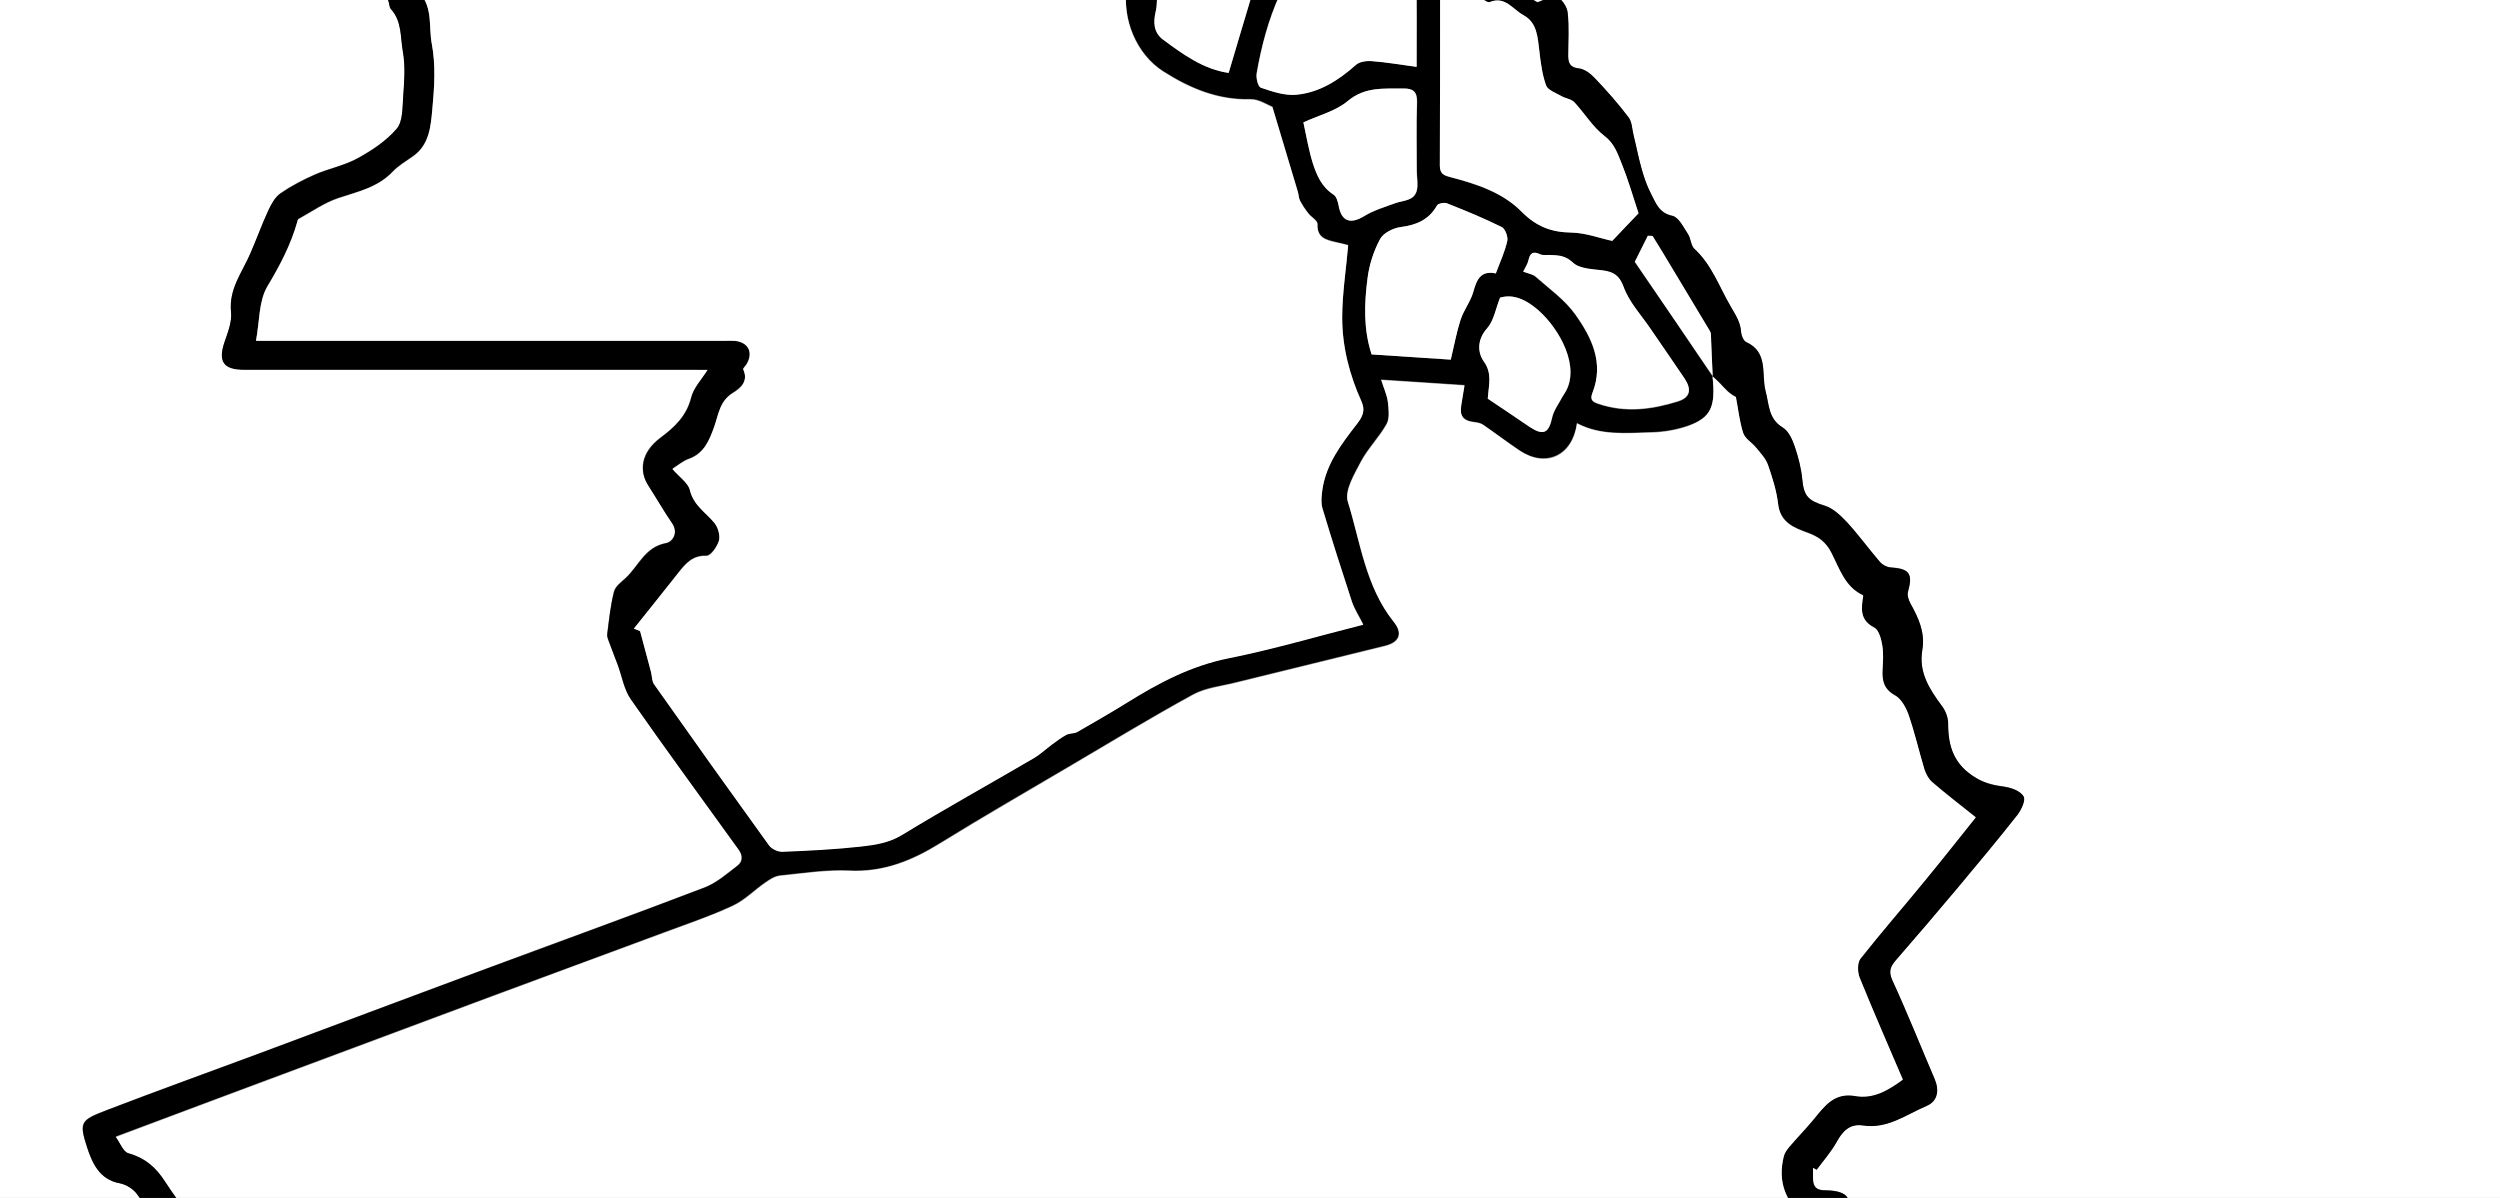 <?xml version="1.0" encoding="utf-8"?>
<!-- Generator: Adobe Illustrator 19.0.0, SVG Export Plug-In . SVG Version: 6.00 Build 0)  -->
<svg version="1.1" id="Layer_1" xmlns="http://www.w3.org/2000/svg" xmlns:xlink="http://www.w3.org/1999/xlink" x="0px" y="0px"
	 viewBox="0 0 960 460" style="enable-background:new 0 0 960 460;" xml:space="preserve">
<rect x="0" y="0" width="960" height="460" fill="#808080" stroke="none"/>
<style type="text/css">
	.st0{fill:#FFFFFF;}
</style>
<g>
	<path class="st0" d="M1231,981c-500,0-1000,0-1500,0c0-500,0-1000,0-1500c500,0,1000,0,1500,0C1231-19,1231,481,1231,981z
		 M271.8,142c-2.4,3.8-5.6,7-6.5,10.8c-1.8,7-6.4,11.3-11.7,15.2c-7.7,5.7-8.3,12.8-4.7,18.4c3.1,4.8,5.9,9.7,9.1,14.4
		c2.7,3.8,0.1,7.2-2.3,7.7c-8.1,1.4-10.5,8.7-15.4,13.3c-1.8,1.6-4.1,3.3-4.6,5.4c-1.3,5.3-1.9,10.9-2.6,16.3
		c-0.1,1.2,0.5,2.5,1,3.7c1,2.7,2.1,5.5,3.1,8.2c1.6,4.4,2.4,9.4,5,13.1c13.6,19.4,27.6,38.5,41.4,57.7c1.5,2.1,1.6,4.5-0.4,6.1
		c-4,3-8,6.6-12.6,8.4c-29,11.1-58.3,21.6-87.4,32.5c-28.1,10.4-56.1,21-84.1,31.4c-19.4,7.2-38.8,14.2-58.1,21.6
		c-10.1,3.9-10.8,4.5-7.6,14.4c1.9,5.7,4.6,12.3,12.5,13.7c2.5,0.4,5.4,2.3,6.8,4.4c4.1,5.9,9.5,11.2,11.4,18.5c0.2,0.7,1,1.3,1.5,2
		c3.4,5.1,6.4,10.5,10.3,15.1c3.6,4.3,7.6,9,12.5,11.5c5.8,3,8.5,5.2,8.7,11.7c0.1,2.9,0.5,5.9,1.5,8.6c1.8,4.5,4.3,8.7,6.3,13
		c3,6.5,5.9,13,9,19.5c1.2,2.6,3.2,5.1,3.9,7.8c2.2,8.7,3.3,17.7,9.3,25.1c2.6,3.2,4.5,6.7,4.2,11.3c-0.1,1.6,2.3,3.7,4,4.9
		c5.1,3.7,9.3,7.5,9.9,14.4c0.2,2.1,2.5,4.6,4.5,5.7c2.8,1.6,5.2,2.9,6,6.4c0.4,2,1.4,4.5,2.9,5.5c3.9,2.6,8.2,4.5,11.6,6.3
		c2.5,0,4.4,0.1,6.2,0c2.1-0.2,4.3-0.2,6.2-0.9c4.5-1.6,8.8-3.9,13.3-5.4c9.6-3.3,19.4-6.4,29.1-9.5c8.5-2.8,16.7-6.1,26.1-3.8
		c8.3,2,16.8,3.7,25.3,4.7c5.6,0.7,12.1,1.6,16.7-0.6c4.6-2.2,8.6-4.6,13.8-4.4c1.7,0,3.4-0.8,5.1-1.5c5.8-2.5,8.8-0.7,8.9,5.6
		c0,2.8,0.1,5.7,0,8.5c-0.1,4,1.5,6.6,5.5,7.5c0.9,0.2,2.2,0.9,2.4,1.6c0.9,3.3,1.7,6.6,2.1,10c0.7,5.8,5.4,8.8,11,7
		c4.1-1.3,7.9-1.2,11.8,2.2c3,2.7,7.8,3.5,11.8,5.1c1,0.4,2.3,0.3,3.4,0.5c5.7,1.4,11.3,5.3,17.4,0.8c0.7-0.5,1.9-0.3,2.9-0.3
		c4.4-0.4,8.9-0.6,13.3-1.1c14.7-1.6,29.3-3.5,44-4.9c10.3-1,14.1-5.5,12-18.5c-1.1-7-2.6-14.7,1.6-21.3c2.9-4.7,6.9-8.7,10.3-12.8
		c5.4,8.4,13.3,13,23,13.4c15.5,0.6,31,0.2,46.5,0.1c1.7,0,3.6-0.4,5.2-1c4.3-1.7,7.6-6,12.9-5.5c0.7,0.1,1.8-0.5,2.1-1.1
		c3-5.6,8.2-4.2,13-4.3c4-0.1,8.1-0.6,12,0.1c5,0.9,10.8,1.7,14.6,4.7c6.8,5.5,12.3,12.6,18.6,19.3c3-1.1,6.4-2,9.5-3.6
		c1.1-0.5,2.2-2.4,2.2-3.7c0.5-12.8,0.8-25.5,1.1-38.3c0.4-15.1,0.7-30.2,1.1-45.3c0-0.4,0.4-0.8,0.1-0.2c3.6,1,6.8,2,10,2.8
		c2.5,0.7,5.3,0.7,7.4,2c9.9,6.3,20.3,9.8,32.1,8c0.2,0,0.3,0,0.5,0c4.1-0.1,10.5-4.4,11.4-8.3c0.4-1.9,0.3-5.3-0.9-5.9
		c-3.9-2.3-4.9-5.9-5.7-9.8c-0.1-0.3-0.2-0.7-0.4-0.9c-5.4-6.2-4.8-13.5-4.3-20.9c5-0.8,9.6-1.8,14.3-2.1c5.3-0.4,7.4-2.2,7.4-7.7
		c0.1-6.2,0-12.3,0-18.5c0-1.1-0.1-3.1,0.4-3.3c5.5-2.2,2.7-6.1,2.4-9.6c-0.2-1.8,0.3-3.8,1-5.4c4.2-8.9,2.3-12.4-7.3-12.5
		c-3.3,0-4.4-1.5-4.5-4.3c-0.1-1.5,0-3,0-4.4c0.5,0.3,0.9,0.5,1.4,0.8c2.6-3.6,5.6-6.9,7.7-10.7c2.3-4.2,5.1-7.1,10.2-6.3
		c9.3,1.4,16.5-4.1,24.3-7.5c4.3-1.8,4.9-6.1,3.1-10.4c-5.4-12.6-10.4-25.3-16.2-37.8c-1.7-3.7-0.6-5.5,1.6-8.1
		c7.9-9,15.7-18.2,23.4-27.4c7.8-9.3,15.6-18.6,23.1-28.2c1.5-1.9,3.2-5.5,2.3-6.9c-1.1-2-4.5-3.3-7-3.7c-4-0.6-7.3-1.1-11.2-3.4
		c-8.6-5.1-10.8-12-10.8-21c0-2.2-1-4.8-2.4-6.7c-4.8-6.5-9-12.9-7.5-21.6c1.2-6.6-1.5-12.2-4.6-17.8c-0.7-1.3-1.3-3.2-0.9-4.5
		c1.9-7,0.6-8.8-6.8-9.3c-1.4-0.1-3-0.9-3.9-2c-4.3-5-8.2-10.3-12.6-15.2c-2.4-2.6-5.4-5.5-8.7-6.5c-6.2-1.9-8-3.6-8.6-10
		c-0.4-4.3-1.5-8.6-2.9-12.7c-0.9-2.7-2.4-6-4.6-7.3c-5.6-3.4-5.2-8.8-6.6-14c-1.7-6.4,1.2-14.9-7.4-18.8c-1.1-0.5-1.9-2.5-2-3.8
		c-0.2-3.9-2.1-6.6-4-9.9c-4.4-7.5-7.2-15.9-13.9-22.1c-1.4-1.3-1.3-4-2.5-5.7c-1.7-2.6-3.6-6.5-6-7c-5.1-1.1-6.3-5-8.2-8.5
		c-1.5-2.9-2.6-6.1-3.5-9.2c-1.2-4.4-2.1-8.9-3.2-13.3c-0.5-2.3-0.5-5.1-1.9-6.8c-4-5.3-8.5-10.3-13-15.1c-1.6-1.7-3.9-3.4-6.1-3.7
		c-3.5-0.4-4.1-2.2-4.1-4.9c0-5.5,0.4-11-0.2-16.5c-0.3-2.3-2.2-5.2-4.2-6.2c-1.5-0.7-4.3,1.2-7.4,2.2c-2.2-1.3-5.8-3.1-8.8-5.5
		c-4.7-3.9-9.6-7.8-13.2-12.6c-2.5-3.3-4.8-4.6-8.8-4.8c-6.5-0.3-13-1.2-19.5-2.1c-1.5-0.2-2.7-1.7-4.1-2.5c-4.6-3-9.1-6.3-14-8.7
		c-1.7-0.8-5.2-0.2-6.8,1.2c-4.9,4-9.2,8.6-13.8,13c-1-0.6-2.7-2.3-4.7-2.7c-5.3-1-10.7-2.1-16-2c-4.8,0.1-5.8-2.6-6.6-6.1
		c-0.4-1.6-0.2-3.4-1-4.7c-2.7-4.6-5.2-9.6-8.9-13.3c-2.2-2.3-5.7-5.3-10-3.2c-0.2,0.1-0.5-0.2-1-0.4c-0.1-1.2-0.2-2.6-0.3-4.1
		c-2.5-0.8-5-2.2-7.5-2.3c-23.9-0.5-47.9-0.8-71.8-1.1c-34.1-0.4-68.2-0.7-102.3-1c-40.3-0.4-80.5-0.7-120.8-1c-9.7-0.1-19.3,0-29,0
		c-53.6-0.3-107.2-0.7-160.8-1c-2.8,0-5.5,0-8.3,0c0,3.3,0,6,0,10c24.4,0,48.5-0.3,72.6,0.1c30,0.4,60,1.2,90,2.1
		c1.7,0,3.6,1.5,5,2.8c3.1,2.7,5.5,7.2,9,8.1c6.2,1.6,6.7,5.1,6.1,9.9c-1,8.1,2.4,14.1,7.9,19.8c2.9,2.9,4.1,7.5,6.1,11.3
		c0.5,1,0.4,2.4,1.1,3.2c4.4,4.7,3.6,11,4.7,16.5c1.1,5.6,0.5,11.6,0.1,17.4c-0.3,4.2-0.1,9.4-2.5,12.2c-4,4.7-9.6,8.4-15.1,11.4
		c-5,2.8-11,3.9-16.3,6.2c-4.6,2-9.1,4.3-13.2,7.2c-2.1,1.4-3.5,4.2-4.7,6.6c-2.5,5.4-4.5,11.1-6.9,16.5c-3.2,7.2-8.3,13.6-7.4,22.4
		c0.4,3.7-1.2,7.7-2.4,11.3c-2.7,7.7-0.6,10.9,7.4,10.9c57.7,0,115.3,0,173,0C268.6,142,270.4,142,271.8,142z"/>
	<path d="M271.8,142c-1.5,0-3.3,0-5.1,0c-57.7,0-115.3,0-173,0c-8,0-10.1-3.2-7.4-10.9c1.3-3.7,2.8-7.7,2.4-11.3
		c-0.9-8.8,4.3-15.1,7.4-22.4c2.4-5.5,4.4-11.1,6.9-16.5c1.1-2.4,2.6-5.2,4.7-6.6c4.1-2.8,8.7-5.2,13.2-7.2
		c5.3-2.3,11.3-3.5,16.3-6.2c5.5-3,11.1-6.7,15.1-11.4c2.4-2.8,2.2-8,2.5-12.2c0.4-5.8,0.9-11.8-0.1-17.4c-1-5.5-0.3-11.8-4.7-16.5
		C149.4,2.5,149.5,1,149,0c-1.9-3.8-3.2-8.4-6.1-11.3c-5.6-5.7-8.9-11.7-7.9-19.8c0.6-4.8,0.1-8.4-6.1-9.9c-3.4-0.9-5.9-5.4-9-8.1
		c-1.4-1.2-3.3-2.7-5-2.8c-30-0.8-60-1.7-90-2.1C0.9-54.3-23.2-54-47.6-54c0-4,0-6.7,0-10c2.8,0,5.5,0,8.3,0
		c53.6,0.3,107.2,0.7,160.8,1c9.7,0.1,19.3-0.1,29,0c40.3,0.3,80.5,0.6,120.8,1c34.1,0.3,68.2,0.6,102.3,1
		c23.9,0.3,47.9,0.6,71.8,1.1c2.5,0.1,5,1.5,7.5,2.3c0.1,1.5,0.2,2.8,0.3,4.1c0.4,0.2,0.8,0.5,1,0.4c4.3-2.1,7.8,0.9,10,3.2
		c3.7,3.8,6.2,8.7,8.9,13.3c0.8,1.3,0.6,3.1,1,4.7c0.8,3.5,1.8,6.2,6.6,6.1c5.3-0.1,10.7,0.9,16,2c2,0.4,3.7,2.1,4.7,2.7
		c4.6-4.4,8.9-9,13.8-13c1.6-1.3,5-2,6.8-1.2c4.9,2.4,9.4,5.7,14,8.7c1.4,0.9,2.6,2.3,4.1,2.5c6.5,0.9,13,1.8,19.5,2.1
		c3.9,0.2,6.3,1.5,8.8,4.8c3.6,4.8,8.5,8.7,13.2,12.6c3,2.5,6.6,4.2,8.8,5.5c3.1-1,5.9-3,7.4-2.2c2,1,4,3.9,4.2,6.2
		c0.6,5.4,0.2,11,0.2,16.5c0,2.7,0.6,4.5,4.1,4.9c2.2,0.2,4.5,2,6.1,3.7c4.6,4.8,9,9.8,13,15.1c1.3,1.7,1.3,4.5,1.9,6.8
		c1.1,4.4,1.9,8.9,3.2,13.3c0.9,3.2,2,6.3,3.5,9.2c1.8,3.5,3,7.4,8.2,8.5c2.4,0.5,4.3,4.4,6,7c1.1,1.7,1.1,4.5,2.5,5.7
		c6.7,6.2,9.5,14.6,13.9,22.1c1.9,3.3,3.8,6.1,4,9.9c0.1,1.3,0.9,3.3,2,3.8c8.6,3.9,5.7,12.4,7.4,18.8c1.4,5.2,1,10.6,6.6,14
		c2.2,1.3,3.7,4.6,4.6,7.3c1.4,4.1,2.5,8.4,2.9,12.7c0.6,6.4,2.4,8.1,8.6,10c3.3,1,6.2,3.9,8.7,6.5c4.4,4.8,8.3,10.2,12.6,15.2
		c0.9,1,2.6,1.9,3.9,2c7.4,0.5,8.7,2.4,6.8,9.3c-0.4,1.3,0.2,3.2,0.9,4.5c3.1,5.5,5.7,11.2,4.6,17.8c-1.5,8.7,2.7,15.1,7.5,21.6
		c1.4,1.8,2.4,4.4,2.4,6.7c0,8.9,2.2,15.9,10.8,21c3.9,2.3,7.2,2.8,11.2,3.4c2.6,0.4,5.9,1.7,7,3.7c0.8,1.4-0.9,5-2.3,6.9
		c-7.5,9.5-15.3,18.9-23.1,28.2c-7.7,9.2-15.5,18.3-23.4,27.4c-2.2,2.5-3.3,4.4-1.6,8.1c5.7,12.4,10.8,25.2,16.2,37.8
		c1.9,4.4,1.2,8.6-3.1,10.4c-7.8,3.3-15,8.9-24.3,7.5c-5.1-0.8-7.9,2.1-10.2,6.3c-2.1,3.8-5.1,7.2-7.7,10.7
		c-0.5-0.3-0.9-0.5-1.4-0.8c0,1.5,0,3,0,4.4c0.1,2.9,1.3,4.3,4.5,4.3c9.6,0.1,11.5,3.5,7.3,12.5c-0.8,1.6-1.2,3.7-1,5.4
		c0.3,3.5,3.2,7.4-2.4,9.6c-0.5,0.2-0.4,2.2-0.4,3.3c0,6.2,0,12.3,0,18.5c-0.1,5.4-2.1,7.2-7.4,7.7c-4.7,0.4-9.3,1.4-14.3,2.1
		c-0.5,7.4-1,14.7,4.3,20.9c0.2,0.2,0.4,0.6,0.4,0.9c0.8,3.9,1.8,7.5,5.7,9.8c1.1,0.7,1.3,4,0.9,5.9c-0.9,3.9-7.4,8.2-11.4,8.3
		c-0.2,0-0.3,0-0.5,0c-11.8,1.8-22.3-1.7-32.1-8c-2.1-1.3-4.9-1.3-7.4-2c-3.2-0.9-6.4-1.8-10-2.8c0.3-0.6,0-0.2-0.1,0.2
		c-0.4,15.1-0.7,30.2-1.1,45.3c-0.3,12.8-0.6,25.5-1.1,38.3c0,1.3-1.1,3.1-2.2,3.7c-3.1,1.5-6.5,2.5-9.5,3.6
		c-6.3-6.7-11.8-13.8-18.6-19.3c-3.7-3-9.5-3.8-14.6-4.7c-3.9-0.7-8-0.2-12-0.1c-4.8,0.1-10-1.3-13,4.3c-0.3,0.6-1.4,1.2-2.1,1.1
		c-5.4-0.5-8.6,3.8-12.9,5.5c-1.6,0.6-3.5,1-5.2,1c-15.5,0.1-31,0.5-46.5-0.1c-9.7-0.4-17.6-5-23-13.4c-3.4,4.1-7.4,8.1-10.3,12.8
		c-4.1,6.6-2.7,14.4-1.6,21.3c2.1,12.9-1.7,17.5-12,18.5c-14.7,1.4-29.3,3.3-44,4.9c-4.4,0.5-8.9,0.7-13.3,1.1
		c-1,0.1-2.2-0.2-2.9,0.3c-6.1,4.5-11.6,0.6-17.4-0.8c-1.1-0.3-2.3-0.1-3.4-0.5c-4-1.5-8.7-2.4-11.8-5.1c-3.9-3.5-7.7-3.5-11.8-2.2
		c-5.6,1.7-10.3-1.2-11-7c-0.4-3.4-1.2-6.7-2.1-10c-0.2-0.7-1.5-1.4-2.4-1.6c-4-1-5.6-3.6-5.5-7.5c0.1-2.8,0-5.7,0-8.5
		c-0.1-6.3-3.1-8.1-8.9-5.6c-1.6,0.7-3.4,1.6-5.1,1.5c-5.2-0.1-9.2,2.2-13.8,4.4c-4.6,2.2-11.2,1.3-16.7,0.6c-8.5-1-17-2.7-25.3-4.7
		c-9.3-2.2-17.6,1.1-26.1,3.8c-9.7,3.2-19.4,6.2-29.1,9.5c-4.5,1.6-8.8,3.8-13.3,5.4c-1.9,0.7-4.1,0.8-6.2,0.9c-1.9,0.1-3.7,0-6.2,0
		c-3.4-1.8-7.7-3.7-11.6-6.3c-1.5-1-2.5-3.5-2.9-5.5c-0.8-3.5-3.2-4.8-6-6.4c-2-1.1-4.3-3.6-4.5-5.7c-0.6-6.9-4.9-10.8-9.9-14.4
		c-1.7-1.2-4.1-3.3-4-4.9c0.3-4.6-1.6-8.1-4.2-11.3c-6-7.3-7.1-16.4-9.3-25.1c-0.7-2.8-2.6-5.2-3.9-7.8c-3-6.5-5.9-13.1-9-19.5
		c-2.1-4.4-4.6-8.6-6.3-13c-1.1-2.7-1.4-5.7-1.5-8.6c-0.2-6.5-3-8.7-8.7-11.7c-4.9-2.5-8.9-7.1-12.5-11.5
		c-3.9-4.7-6.9-10.1-10.3-15.1c-0.5-0.7-1.3-1.2-1.5-2c-1.9-7.3-7.3-12.6-11.4-18.5c-1.4-2.1-4.3-3.9-6.8-4.4
		c-7.9-1.4-10.6-8-12.5-13.7c-3.2-9.9-2.5-10.5,7.6-14.4c19.3-7.4,38.7-14.4,58.1-21.6c28.1-10.5,56.1-21,84.1-31.4
		c29.1-10.8,58.4-21.4,87.4-32.5c4.6-1.8,8.6-5.3,12.6-8.4c2.1-1.6,2-3.9,0.4-6.1c-13.8-19.2-27.9-38.3-41.4-57.7
		c-2.6-3.7-3.4-8.7-5-13.1c-1-2.7-2.1-5.4-3.1-8.2c-0.4-1.2-1.1-2.5-1-3.7c0.7-5.5,1.2-11,2.6-16.3c0.5-2.1,2.9-3.8,4.6-5.4
		c4.9-4.6,7.4-11.8,15.4-13.3c2.4-0.4,4.9-3.8,2.3-7.7c-3.2-4.6-6-9.6-9.1-14.4c-3.6-5.5-2.9-12.7,4.7-18.4
		c5.2-3.9,9.9-8.2,11.7-15.2C266.3,149,269.4,145.8,271.8,142z M657.6,144.5c-0.2-5.4-0.4-10.7-0.7-16.1c0-0.5-0.2-0.9-0.5-1.4
		c-6-10.1-12.1-20.2-18.2-30.3c-1.2-2-2.5-4-3.7-6c-0.6,0-1.2-0.1-1.8-0.1c-2,4-4,8-5,10C638.5,116.2,648.1,130.3,657.6,144.5
		c1.3,11.8-0.6,16-9.7,19c-4.4,1.5-9.3,2.3-13.9,2.4c-9.6,0.3-19.4,1.3-28.5-3.5c-1.7,12.5-11.9,17.2-22,10.5
		c-4.7-3.2-9.3-6.6-14-9.9c-0.9-0.6-2.1-0.9-3.2-1c-4.6-0.5-6-2.4-5.2-6.9c0.4-2.2,0.7-4.4,1.2-7.3c-10.9-0.7-21-1.4-32-2.1
		c1.1,3.5,2.3,6,2.6,8.7c0.3,2.7,0.7,6.1-0.5,8.3c-2.9,5.1-7.2,9.4-9.9,14.5c-2.5,4.8-6.3,11-5,15.3c4.8,15.7,6.8,32.6,17.6,46.1
		c3.6,4.6,2.2,8-3.3,9.3c-19.1,4.7-38.3,9.4-57.4,14.1c-5.5,1.4-11.4,1.9-16.3,4.6c-16.3,8.9-32.2,18.6-48.2,28
		c-16.3,9.6-32.7,19-48.8,29c-10.8,6.7-21.8,11.3-35,10.6c-8.8-0.4-17.7,1-26.6,1.9c-2,0.2-4,1.5-5.7,2.7c-4.2,2.9-8,6.8-12.5,8.9
		c-8.5,4-17.5,7-26.4,10.3c-22,8.2-43.9,16.3-65.9,24.4c-30,11.2-60.1,22.4-90.1,33.6c-18.2,6.8-36.3,13.6-54.5,20.4
		c1.7,2.3,2.9,5.7,4.8,6.2c6.4,1.7,10.6,5.4,14.2,11c5.3,8.2,11.5,15.8,17.3,23.7c1.7,2.3,3.6,4.6,4.3,7.2c1.8,6.9,6.9,9.9,12.7,13
		c6.2,3.3,10.6,8,10.6,16.4c0,5.5,3.4,10.9,5.4,16.3c0.6,1.7,1.5,3.2,2.2,4.8c1.8,4.3,3.5,8.7,5.5,12.9c2.7,5.8,6.1,11.4,8.4,17.3
		c1.7,4.3,1,10.2,3.7,13.4c6,7.1,6.4,16.8,13.1,23.6c4.7,4.8,8.6,10.1,14.8,13.2c2.9,1.5,5.8,4.1,7.4,7c2.3,4.1,3.5,8.9,4.9,12.8
		c7.2-2.8,14-5.8,21-8.1c13.4-4.5,26.8-8.9,40.3-13c4.9-1.5,10.2-5.6,15,0.5c0.4,0.6,1.9,0.3,2.8,0.5c4.3,0.8,8.6,1.7,12.9,2.5
		c2.9,0.5,5.8,1.6,8.6,1.4c13-1.1,26-2.6,38.4-7.3c3-1.1,7.4-2.8,9.4-1.6c4.7,3.1,9,7.3,9.7,13.8c0.6,6.1,1,12.4,6.2,16.9
		c0.8,0.7,1.3,1.9,1.7,3c2.4,7.4,4.5,8.8,12.4,9.3c2.3,0.1,5.4,0.9,6.6,2.5c5.1,6.7,12.7,6.8,19.5,7.1c8.6,0.3,17.2-1.8,25.9-2.6
		c10.6-1.1,21.3-2,31.9-3.1c4.1-0.4,8.2-1.2,10.9-1.7c0-8.8-0.2-16.8,0.1-24.7c0.1-3,0.7-6.3,2.1-8.9c3.1-5.4,7.5-10,10.4-15.5
		c4.6-8.6,11.8-10.3,20.4-9.3c4.7,0.5,7.1,4.5,5.4,9c-0.4,1.1-0.9,2.2-1.4,3.3c10.6,5,20.9,9.1,32.7,7.8c6.5-0.7,13.2-0.1,19.8-0.2
		c1.5,0,3.4-0.6,4.4-1.7c2.8-2.9,5.8-4.8,10-4.3c0.7,0.1,1.8-0.3,2.2-0.9c3.9-5.8,9.9-5.4,15.7-5c9.7,0.6,20-2.4,29,3.8
		c0.6,0.4,1.7-0.1,2.4,0.2c2.5,1,5.3,1.7,7.3,3.3c3.8,3.1,7,6.9,10.8,10.7c0.6-4.3,1.4-7.9,1.4-11.4c0.4-22.1,0.8-44.2,1-66.3
		c0-4.3,1.3-8.2,5.2-9.2c4.2-1,10.8-1.9,13,0.4c3.8,3.9,7.3,4.4,11.9,4.6c1.4,0.1,2.7,1.6,4.2,2.4c6.9,4,13.5,9.1,22.4,7
		c-0.5-2.3-0.4-5-1.5-7c-5-8.9-5.6-18.4-5-28.2c0.1-1.9,0.8-3.8,1.7-5.5c3.1-6.6,10-5.1,15.3-6.7c2.7-0.8,4.1-1.6,4.4-4.2
		c0.3-2.6,0.3-5.3,0.6-7.9c0.6-4.7,1.6-9.3,1.8-14c0.1-3.1,0.4-7.5-1.4-9c-7.6-6.5-10.7-14.2-8.3-24.1c0.3-1.4,1.3-2.7,2.2-3.7
		c3-3.5,6.3-6.8,9.2-10.4c4.2-5.1,8-10.4,16.1-9c6.9,1.2,12.6-2.2,18.2-6.3c-5.6-13.2-11.3-26.1-16.6-39.2c-0.8-2.1-0.9-5.6,0.3-7.2
		c8.1-10.3,16.7-20.3,25.1-30.4c6.5-7.9,12.7-15.9,19.2-23.9c-6.3-5-11.6-9.1-16.7-13.5c-1.4-1.2-2.4-3.1-3-4.9
		c-2.1-7-3.8-14.1-6.1-21c-1-2.8-2.8-6.1-5.2-7.4c-4.3-2.4-5-5.6-4.8-9.8c0.1-3.2,0.4-6.4-0.1-9.5c-0.4-2.4-1.3-5.8-3-6.7
		c-5.7-2.9-5.1-7.3-4.3-12.4c-7.1-3.2-9.1-10.3-12.3-16.5c-2-3.9-4.8-6-8.9-7.5c-5.3-1.9-10.7-4-11.5-11.2c-0.6-5.1-2.2-10.1-3.9-15
		c-0.8-2.4-2.8-4.5-4.5-6.5c-1.6-2-4.3-3.5-5-5.7c-1.5-4.4-1.9-9.2-2.8-13.8c-2.5-1.2-4.1-3.1-5.8-4.9
		C659.8,146.5,658.7,145.5,657.6,144.5z M243.4,241.4c0.8,0.3,1.6,0.5,2.4,0.8c1.4,5.2,2.8,10.4,4.2,15.7c0.4,1.5,0.3,3.4,1.1,4.6
		c14.6,20.7,29.2,41.3,44.1,61.8c1,1.4,3.5,2.6,5.3,2.6c10-0.4,20.1-0.9,30.1-2c5.4-0.6,10.7-1.3,15.7-4.4
		c16.8-10.2,33.9-19.7,50.8-29.6c2.5-1.4,4.6-3.5,6.9-5.2c1.8-1.3,3.5-2.7,5.5-3.7c1.2-0.6,3-0.4,4.2-1.1c6.4-3.6,12.8-7.3,19-11.2
		c12.2-7.6,24.6-14.2,39.1-17.1c17.4-3.5,34.6-8.6,51.7-12.9c-1.5-3.1-3.4-5.9-4.4-8.9c-3.9-11.9-7.7-23.8-11.3-35.8
		c-0.7-2.2-0.4-4.8,0-7.2c1.4-9.9,7.4-17.6,13.3-25.2c2.1-2.7,3.3-5.1,1.7-8.6c-4.6-10.2-7.4-21-7.4-32.2c0-9.2,1.5-18.4,2.3-27.8
		c-0.8-0.2-2.7-0.7-4.6-1.1c-3.8-0.9-7.4-1.6-7.2-7c0.1-1.3-2.4-2.6-3.5-4.1c-1.2-1.5-2.3-3.2-3.2-4.9c-0.5-1-0.5-2.2-0.8-3.3
		c-3.2-10.7-6.4-21.4-9.8-32.7c-2-0.8-5.2-3-8.4-2.9c-12.5,0.3-23.1-4.1-33.5-10.7c-10.3-6.6-15.8-20.1-14-32.3
		c1.2-7.5,7-10.2,10.8-14.9c4.9-6,11.7-9,19.5-10.8c-5.7-8.7-11.3-17-22.5-18.3c-9.3-1-18.7-0.8-28.2-1.7
		c-19.6-1.8-39.5-1.2-59.3-1.3c-38-0.2-76-0.3-113.9-0.3c-33.5,0-67,0.2-100.5,0.3c-1,0-2,0.2-2.9,0.3c-0.3,0.4-0.7,0.7-1,1.1
		c12.1,2.1,12,10.4,11.4,19.1c0,0.3,0,0.7,0,1c-0.5,3.4,1,5.7,3.2,8.3c4.8,5.6,12.3,9.7,11.7,18.7c0,0.3,0.2,0.7,0.4,0.9
		c4.8,5.6,3.2,12.9,4.4,19.2c1.5,8.2,1,17,0.2,25.4c-0.6,6.5-1.2,13.5-7.4,17.9c-2.7,1.9-5.6,3.6-7.8,5.9
		c-5.7,6.1-13.3,7.7-20.7,10.1c-5.5,1.8-10.4,5.3-15.5,8.1c-0.2,0.1-0.3,0.6-0.4,0.9c-2.5,8.9-6.7,16.9-11.5,24.9
		c-3.4,5.7-3,13.6-4.4,20.9c2.3,0,4.3,0,6.3,0c57.8,0,115.7,0,173.5,0c1.3,0,2.7-0.1,4,0c5.2,0.5,7.2,4.5,4.6,9
		c-0.4,0.7-1.4,1.6-1.3,2c2.1,4.5-1,7.2-3.9,9c-5.2,3.2-5.6,8.5-7.3,13.2c-1.9,5.2-3.8,10.1-9.7,12.2c-2.3,0.8-4.2,2.5-6.3,3.8
		c2.7,3.1,6.1,5.3,6.7,8.1c1.4,5.9,6.1,8.6,9.4,12.6c1.4,1.7,2.3,4.8,1.8,6.8c-0.6,2.3-3.2,5.9-4.8,5.9c-5.4-0.2-8,3-10.8,6.5
		C254.8,227.2,249.1,234.3,243.4,241.4z M629.2,81.9c-2.3-6.7-4-12.9-6.4-18.8c-1.6-4-2.8-7.9-6.8-10.9c-4.5-3.4-7.5-8.6-11.4-12.8
		c-1.2-1.3-3.4-1.5-5-2.4c-2.1-1.2-5.2-2.2-5.9-4.1c-1.5-4.2-2.1-8.8-2.6-13.3c-0.6-5.3-0.8-10.8-6.1-13.7c-4-2.2-7-7.5-13-5
		c-0.5,0.2-1.6-0.4-2.2-0.9c-3.7-2.9-7.4-5.9-11.2-8.8c-1.4-1.1-3.1-1.8-5.2-3c-0.3,1.8-0.4,2.4-0.4,3.1c0,24.1,0,48.3-0.1,72.4
		c0,3.2,1.7,3.7,4.1,4.4c10,2.6,20.1,5.9,27.4,13.3c5.6,5.6,11.4,7.8,19,7.9c5.5,0.1,10.9,2.2,15.7,3.2
		C622.4,89,626.1,85.2,629.2,81.9z M491.6-11.8c0,3.6,1,7-0.2,9.6c-4.4,9.7-7.1,19.9-8.9,30.3c-0.3,1.8,0.5,5.2,1.6,5.5
		c4.4,1.5,9.2,3.1,13.6,2.7c8.8-0.9,16.1-5.5,22.8-11.4c1.4-1.3,4.1-1.6,6.2-1.5c5.6,0.4,11.2,1.4,17.2,2.2
		c0-12.6,0.1-23.9-0.1-35.2c0-1.2-1.4-3-2.5-3.4c-3-1.1-7.2-0.5-9.3-2.4c-4.6-4.2-15-2.3-13.2-14c-3.1,1.5-6.4,2-7,3.5
		c-3.4,8.4-9.7,12.1-18.2,13.1C492.8-12.5,492-11.9,491.6-11.8z M574.4,105c1.7-4.6,3.5-8.4,4.4-12.5c0.4-1.6-0.8-4.7-2.1-5.3
		c-6.8-3.4-13.9-6.3-21-9.1c-1.1-0.4-3.5,0-3.9,0.8c-3.1,5.5-7.9,7.6-14,8.3c-2.9,0.4-6.7,2.3-7.9,4.7c-2.4,4.6-4.1,10-4.8,15.2
		c-1.2,9.5-1.6,19.2,1.6,29c10.5,0.7,21.2,1.4,30.4,2c1.4-5.9,2.2-10.8,3.8-15.4c1.2-3.7,3.9-7.1,4.9-10.8
		C567.1,107.1,568.8,103.8,574.4,105z M500.5,47c1.1,5,2,10.5,3.7,15.7c1.5,4.6,3.4,9.1,7.9,12c1.1,0.7,1.7,2.7,2,4.2
		c1.1,6.1,4.5,7.3,9.8,4.1c3.7-2.2,8-3.5,12-5c3.1-1.1,7.2-0.8,8.2-4.8c0.6-2.4,0-5,0-7.6c0-8.8-0.2-17.6,0.1-26.4
		c0.1-4-1.6-5.2-5.2-5.2c-7.4,0.1-14.7-0.8-21.4,4.8C512.8,42.7,506.3,44.3,500.5,47z M584.9,104.3c1.8,0.7,3.6,1,4.7,2
		c5.3,4.7,11.4,9,15.4,14.7c6.2,8.8,11,18.6,6.5,30c-1,2.6-0.1,3.4,2.3,4.2c10.3,3.5,20.4,2.2,30.4-0.9c4.9-1.5,5.5-4.6,2.6-8.9
		c-4.3-6.3-8.7-12.6-13-19c-3.6-5.3-8.2-10.2-10.3-16c-1.7-4.6-3.9-5.8-8-6.4c-4-0.6-9-0.6-11.5-3c-3.1-2.9-5.9-2.8-9.2-2.9
		c-1.2,0-2.5,0.1-3.4-0.3c-2.7-1.3-3.9-0.5-4.5,2.4C586.6,101.4,585.7,102.7,584.9,104.3z M471.8,28c3.2-10.7,6.2-21,9.3-31.2
		c1.3-4.2-3.6-11.8-7.9-11.7c-5.5,0.1-8.2-2.3-8.5-8.9c-8,6.3-15.2,12-22.4,17.7c0.7,0.4,1.4,0.7,2.1,1.1c-0.2,3.1,0.1,6.4-0.6,9.4
		c-1,4.3-0.8,8.1,2.8,10.8C454.3,20.9,462.1,26.6,471.8,28z M571.3,153.1c5.3,3.5,10.7,7.2,16.1,10.8c5.3,3.5,7.4,2.5,8.7-3.6
		c0.6-2.7,2.4-5.1,3.8-7.7c0.7-1.3,1.6-2.4,2.1-3.7c4.3-10.4-4.6-24.7-12.7-31c-4.4-3.4-8.7-4.9-13.2-3.6c-1.7,4.3-2.4,8.9-5,11.8
		c-3.9,4.3-3.6,9.2-1.3,12.6C573.1,143.4,571.7,147.6,571.3,153.1z"/>
	<path class="st0" d="M657.6,144.5c1.1,1,2.2,2,3.2,3.1c1.7,1.8,3.3,3.7,5.8,4.9c0.9,4.6,1.4,9.4,2.8,13.8c0.7,2.2,3.4,3.7,5,5.7
		c1.7,2.1,3.6,4.1,4.5,6.5c1.7,4.9,3.3,9.9,3.9,15c0.8,7.3,6.2,9.3,11.5,11.2c4.1,1.5,6.9,3.6,8.9,7.5c3.2,6.2,5.3,13.3,12.3,16.5
		c-0.8,5.1-1.4,9.5,4.3,12.4c1.7,0.9,2.6,4.3,3,6.7c0.5,3.1,0.3,6.3,0.1,9.5c-0.2,4.2,0.5,7.4,4.8,9.8c2.4,1.3,4.2,4.6,5.2,7.4
		c2.4,6.9,4,14,6.1,21c0.6,1.8,1.6,3.7,3,4.9c5.1,4.4,10.4,8.5,16.7,13.5c-6.4,8-12.7,16-19.2,23.9c-8.3,10.2-17,20.1-25.1,30.4
		c-1.2,1.6-1.1,5.1-0.3,7.2c5.3,13.1,11,26.1,16.6,39.2c-5.6,4.1-11.3,7.5-18.2,6.3c-8.2-1.5-11.9,3.9-16.1,9
		c-3,3.6-6.2,6.9-9.2,10.4c-0.9,1.1-1.9,2.4-2.2,3.7c-2.5,9.9,0.7,17.6,8.3,24.1c1.8,1.5,1.5,5.9,1.4,9c-0.2,4.7-1.2,9.3-1.8,14
		c-0.3,2.6-0.3,5.3-0.6,7.9c-0.3,2.6-1.7,3.4-4.4,4.2c-5.3,1.5-12.2,0.1-15.3,6.7c-0.8,1.7-1.5,3.7-1.7,5.5c-0.6,9.8,0,19.4,5,28.2
		c1.1,2,1,4.7,1.5,7c-8.9,2.1-15.5-3.1-22.4-7c-1.4-0.8-2.7-2.4-4.2-2.4c-4.6-0.2-8.1-0.7-11.9-4.6c-2.2-2.3-8.7-1.4-13-0.4
		c-3.9,0.9-5.2,4.9-5.2,9.2c-0.2,22.1-0.5,44.2-1,66.3c-0.1,3.5-0.9,7.1-1.4,11.4c-3.8-3.8-7.1-7.6-10.8-10.7
		c-2-1.7-4.8-2.3-7.3-3.3c-0.7-0.3-1.9,0.2-2.4-0.2c-9-6.2-19.2-3.3-29-3.8c-5.8-0.3-11.8-0.8-15.7,5c-0.4,0.5-1.5,0.9-2.2,0.9
		c-4.2-0.5-7.2,1.4-10,4.3c-1,1-2.9,1.6-4.4,1.7c-6.6,0.2-13.3-0.5-19.8,0.2c-11.8,1.3-22.1-2.8-32.7-7.8c0.5-1.1,1-2.2,1.4-3.3
		c1.6-4.5-0.8-8.4-5.4-9c-8.7-1-15.8,0.7-20.4,9.3c-2.9,5.5-7.3,10.1-10.4,15.5c-1.5,2.5-2,5.9-2.1,8.9c-0.3,7.9-0.1,15.8-0.1,24.7
		c-2.7,0.4-6.8,1.2-10.9,1.7c-10.6,1.1-21.3,2-31.9,3.1c-8.6,0.9-17.3,3-25.9,2.6c-6.7-0.3-14.4-0.4-19.5-7.1
		c-1.2-1.6-4.3-2.3-6.6-2.5c-7.9-0.5-10-1.9-12.4-9.3c-0.3-1.1-0.9-2.3-1.7-3c-5.2-4.5-5.6-10.8-6.2-16.9
		c-0.6-6.5-4.9-10.7-9.7-13.8c-2-1.3-6.4,0.4-9.4,1.6c-12.4,4.7-25.4,6.2-38.4,7.3c-2.8,0.2-5.7-0.9-8.6-1.4
		c-4.3-0.8-8.6-1.7-12.9-2.5c-1-0.2-2.4,0.1-2.8-0.5c-4.9-6.1-10.2-2-15-0.5c-13.5,4.1-27,8.5-40.3,13c-7,2.4-13.8,5.3-21,8.1
		c-1.5-4-2.6-8.7-4.9-12.8c-1.6-2.8-4.4-5.5-7.4-7c-6.2-3.2-10.1-8.4-14.8-13.2c-6.7-6.8-7.1-16.5-13.1-23.6
		c-2.7-3.2-2-9.1-3.7-13.4c-2.4-5.9-5.7-11.5-8.4-17.3c-2-4.2-3.6-8.6-5.5-12.9c-0.7-1.6-1.6-3.1-2.2-4.8c-2-5.4-5.4-10.9-5.4-16.3
		c0-8.4-4.4-13.1-10.6-16.4c-5.8-3.1-10.9-6-12.7-13c-0.7-2.6-2.7-4.9-4.3-7.2c-5.8-7.9-12-15.5-17.3-23.7c-3.6-5.6-7.8-9.2-14.2-11
		c-1.9-0.5-3.1-3.9-4.8-6.2c18.2-6.8,36.4-13.7,54.5-20.4c30-11.2,60.1-22.4,90.1-33.6c22-8.2,44-16.3,65.9-24.4
		c8.8-3.3,17.8-6.3,26.4-10.3c4.6-2.1,8.3-6,12.5-8.9c1.7-1.2,3.7-2.5,5.7-2.7c8.8-0.9,17.8-2.3,26.6-1.9c13.2,0.6,24.2-3.9,35-10.6
		c16.1-9.9,32.5-19.4,48.8-29c16-9.4,31.9-19.1,48.2-28c4.8-2.6,10.8-3.2,16.3-4.6c19.1-4.7,38.3-9.4,57.4-14.1
		c5.5-1.4,7-4.8,3.3-9.3c-10.8-13.5-12.7-30.5-17.6-46.1c-1.3-4.2,2.5-10.5,5-15.3c2.7-5.1,7.1-9.4,9.9-14.5
		c1.2-2.2,0.8-5.6,0.5-8.3c-0.3-2.7-1.5-5.2-2.6-8.7c11,0.7,21.1,1.4,32,2.1c-0.5,2.9-0.8,5.1-1.2,7.3c-0.8,4.5,0.6,6.4,5.2,6.9
		c1.1,0.1,2.3,0.4,3.2,1c4.7,3.2,9.2,6.7,14,9.9c10.1,6.7,20.3,2.1,22-10.5c9.1,4.8,18.9,3.7,28.5,3.5c4.7-0.1,9.5-0.9,13.9-2.4
		C657,160.4,658.9,156.3,657.6,144.5L657.6,144.5z"/>
	<path class="st0" d="M243.4,241.4c5.7-7.1,11.4-14.3,17.1-21.4c2.8-3.5,5.4-6.7,10.8-6.5c1.6,0.1,4.1-3.5,4.8-5.9
		c0.5-2-0.4-5.1-1.8-6.8c-3.3-4-8-6.7-9.4-12.6c-0.7-2.8-4.1-5-6.7-8.1c2.1-1.3,4-3,6.3-3.8c5.8-2.1,7.8-7,9.7-12.2
		c1.7-4.8,2.1-10.1,7.3-13.2c2.9-1.7,6-4.5,3.9-9c-0.2-0.4,0.9-1.3,1.3-2c2.7-4.5,0.7-8.5-4.6-9c-1.3-0.1-2.7,0-4,0
		c-57.8,0-115.7,0-173.5,0c-2,0-4,0-6.3,0c1.4-7.3,1-15.2,4.4-20.9c4.8-8,9-16,11.5-24.9c0.1-0.3,0.1-0.8,0.4-0.9
		c5.1-2.8,10-6.3,15.5-8.1c7.4-2.5,15-4.1,20.7-10.1c2.2-2.3,5.1-4,7.8-5.9c6.3-4.4,6.8-11.5,7.4-17.9c0.8-8.4,1.4-17.2-0.2-25.4
		c-1.2-6.4,0.4-13.6-4.4-19.2c-0.2-0.2-0.4-0.6-0.4-0.9c0.7-9-6.9-13.1-11.7-18.7c-2.2-2.6-3.8-4.9-3.2-8.3c0.1-0.3,0-0.7,0-1
		c0.6-8.7,0.7-17-11.4-19.1c0.3-0.4,0.7-0.7,1-1.1c1-0.1,2-0.3,2.9-0.3c33.5-0.1,67-0.3,100.5-0.3c38,0,76,0.1,113.9,0.3
		c19.8,0.1,39.7-0.5,59.3,1.3c9.4,0.9,18.8,0.6,28.2,1.7c11.1,1.2,16.8,9.6,22.5,18.3c-7.9,1.7-14.6,4.8-19.5,10.8
		c-3.9,4.7-9.7,7.4-10.8,14.9c-1.9,12.2,3.6,25.7,14,32.3c10.3,6.6,21,11,33.5,10.7c3.2-0.1,6.4,2.2,8.4,2.9
		c3.4,11.3,6.6,22,9.8,32.7c0.3,1.1,0.3,2.3,0.8,3.3c0.9,1.7,2,3.4,3.2,4.9c1.1,1.4,3.6,2.8,3.5,4.1c-0.2,5.4,3.4,6.1,7.2,7
		c1.9,0.4,3.8,0.9,4.6,1.1c-0.8,9.4-2.3,18.6-2.3,27.8c0,11.2,2.8,22,7.4,32.2c1.6,3.5,0.4,5.9-1.7,8.6
		c-5.9,7.6-11.8,15.3-13.3,25.2c-0.3,2.4-0.6,5,0,7.2c3.6,12,7.4,23.9,11.3,35.8c1,3,2.8,5.8,4.4,8.9c-17.1,4.3-34.2,9.4-51.7,12.9
		c-14.5,2.9-26.9,9.5-39.1,17.1c-6.3,3.9-12.6,7.5-19,11.2c-1.2,0.7-2.9,0.4-4.2,1.1c-1.9,1-3.7,2.4-5.5,3.7
		c-2.3,1.7-4.4,3.7-6.9,5.2c-16.9,9.9-34.1,19.4-50.8,29.6c-5,3-10.3,3.8-15.7,4.4c-10,1.1-20,1.6-30.1,2c-1.8,0.1-4.3-1.1-5.3-2.6
		c-14.8-20.5-29.5-41.1-44.1-61.8c-0.8-1.2-0.7-3.1-1.1-4.6c-1.4-5.2-2.8-10.4-4.2-15.7C245,242,244.2,241.7,243.4,241.4z"/>
	<path class="st0" d="M629.2,81.9c-3.2,3.3-6.8,7.1-10.1,10.6c-4.7-1-10.2-3.1-15.7-3.2c-7.7-0.1-13.4-2.3-19-7.9
		C577.1,73.9,567,70.6,557,68c-2.4-0.6-4.1-1.2-4.1-4.4c0.1-24.1,0.1-48.3,0.1-72.4c0-0.6,0.2-1.3,0.4-3.1c2.1,1.2,3.8,1.9,5.2,3
		c3.8,2.9,7.4,5.9,11.2,8.8c0.6,0.5,1.7,1.1,2.2,0.9c5.9-2.5,8.9,2.8,13,5c5.3,2.9,5.4,8.4,6.1,13.7c0.5,4.5,1.1,9.1,2.6,13.3
		c0.7,1.8,3.8,2.9,5.9,4.1c1.6,0.9,3.8,1.1,5,2.4c3.9,4.2,7,9.4,11.4,12.8c4,3,5.2,7,6.8,10.9C625.2,69,627,75.1,629.2,81.9z"/>
	<path class="st0" d="M491.6-11.8c0.4-0.2,1.2-0.8,2.1-0.9c8.5-1,14.8-4.7,18.2-13.1c0.6-1.5,3.8-2,7-3.5c-1.8,11.8,8.5,9.9,13.2,14
		c2.1,1.9,6.2,1.3,9.3,2.4c1.1,0.4,2.5,2.2,2.5,3.4c0.2,11.3,0.1,22.6,0.1,35.2c-6.1-0.8-11.6-1.8-17.2-2.2c-2-0.2-4.8,0.2-6.2,1.5
		c-6.6,5.9-14,10.6-22.8,11.4c-4.5,0.4-9.2-1.2-13.6-2.7c-1.1-0.4-1.9-3.7-1.6-5.5c1.8-10.4,4.5-20.6,8.9-30.3
		C492.6-4.7,491.6-8.2,491.6-11.8z"/>
	<path class="st0" d="M574.4,105c-5.7-1.2-7.3,2.2-8.6,6.9c-1,3.8-3.7,7.1-4.9,10.8c-1.5,4.6-2.4,9.5-3.8,15.4
		c-9.1-0.6-19.8-1.3-30.4-2c-3.2-9.8-2.8-19.5-1.6-29c0.6-5.2,2.3-10.6,4.8-15.2c1.2-2.4,5-4.3,7.9-4.7c6.1-0.8,10.9-2.8,14-8.3
		c0.5-0.8,2.9-1.3,3.9-0.8c7.1,2.8,14.1,5.7,21,9.1c1.3,0.7,2.4,3.7,2.1,5.3C577.9,96.6,576.1,100.4,574.4,105z"/>
	<path class="st0" d="M500.5,47c5.8-2.7,12.4-4.3,17-8.2c6.7-5.6,13.9-4.7,21.4-4.8c3.6-0.1,5.3,1.1,5.2,5.2
		c-0.3,8.8-0.1,17.6-0.1,26.4c0,2.5,0.6,5.2,0,7.6c-1.1,4-5.2,3.7-8.2,4.8c-4.1,1.5-8.4,2.7-12,5c-5.3,3.2-8.7,2.1-9.8-4.1
		c-0.3-1.5-0.8-3.5-2-4.2c-4.5-2.9-6.4-7.4-7.9-12C502.5,57.5,501.6,52,500.5,47z"/>
	<path class="st0" d="M584.9,104.3c0.8-1.6,1.7-2.9,2-4.3c0.6-2.8,1.7-3.7,4.5-2.4c1,0.5,2.3,0.3,3.4,0.3c3.3,0.1,6.1,0,9.2,2.9
		c2.5,2.4,7.5,2.5,11.5,3c4.1,0.6,6.3,1.8,8,6.4c2.1,5.8,6.7,10.7,10.3,16c4.3,6.3,8.7,12.6,13,19c2.9,4.3,2.3,7.4-2.6,8.9
		c-10,3.1-20.1,4.4-30.4,0.9c-2.4-0.8-3.3-1.6-2.3-4.2c4.5-11.4-0.2-21.2-6.5-30c-4-5.7-10.1-10-15.4-14.7
		C588.5,105.3,586.7,105,584.9,104.3z"/>
	<path class="st0" d="M471.8,28c-9.7-1.4-17.5-7.1-25.2-12.8c-3.6-2.7-3.8-6.6-2.8-10.8c0.7-3,0.4-6.3,0.6-9.4
		c-0.7-0.4-1.4-0.7-2.1-1.1c7.2-5.7,14.4-11.4,22.4-17.7c0.2,6.6,3,9,8.5,8.9c4.3-0.1,9.1,7.6,7.9,11.7C478,7,475,17.3,471.8,28z"/>
	<path class="st0" d="M571.3,153.1c0.4-5.5,1.8-9.7-1.6-14.4c-2.3-3.3-2.6-8.2,1.3-12.6c2.6-2.9,3.3-7.5,5-11.8
		c4.6-1.3,8.8,0.2,13.2,3.6c8.2,6.3,17,20.6,12.7,31c-0.5,1.3-1.4,2.5-2.1,3.7c-1.3,2.5-3.2,5-3.8,7.7c-1.3,6.1-3.4,7.1-8.7,3.6
		C582,160.3,576.6,156.6,571.3,153.1z"/>
	<path class="st0" d="M657.7,144.4c-9.6-14.1-19.2-28.2-29.9-43.9c1-2,3-6,5-10c0.6,0,1.2,0.1,1.8,0.1c1.2,2,2.5,4,3.7,6
		c6.1,10.1,12.1,20.2,18.2,30.3c0.2,0.4,0.5,0.9,0.5,1.4C657.2,133.7,657.4,139.1,657.7,144.4C657.6,144.5,657.7,144.4,657.7,144.4z
		"/>
</g>
</svg>
